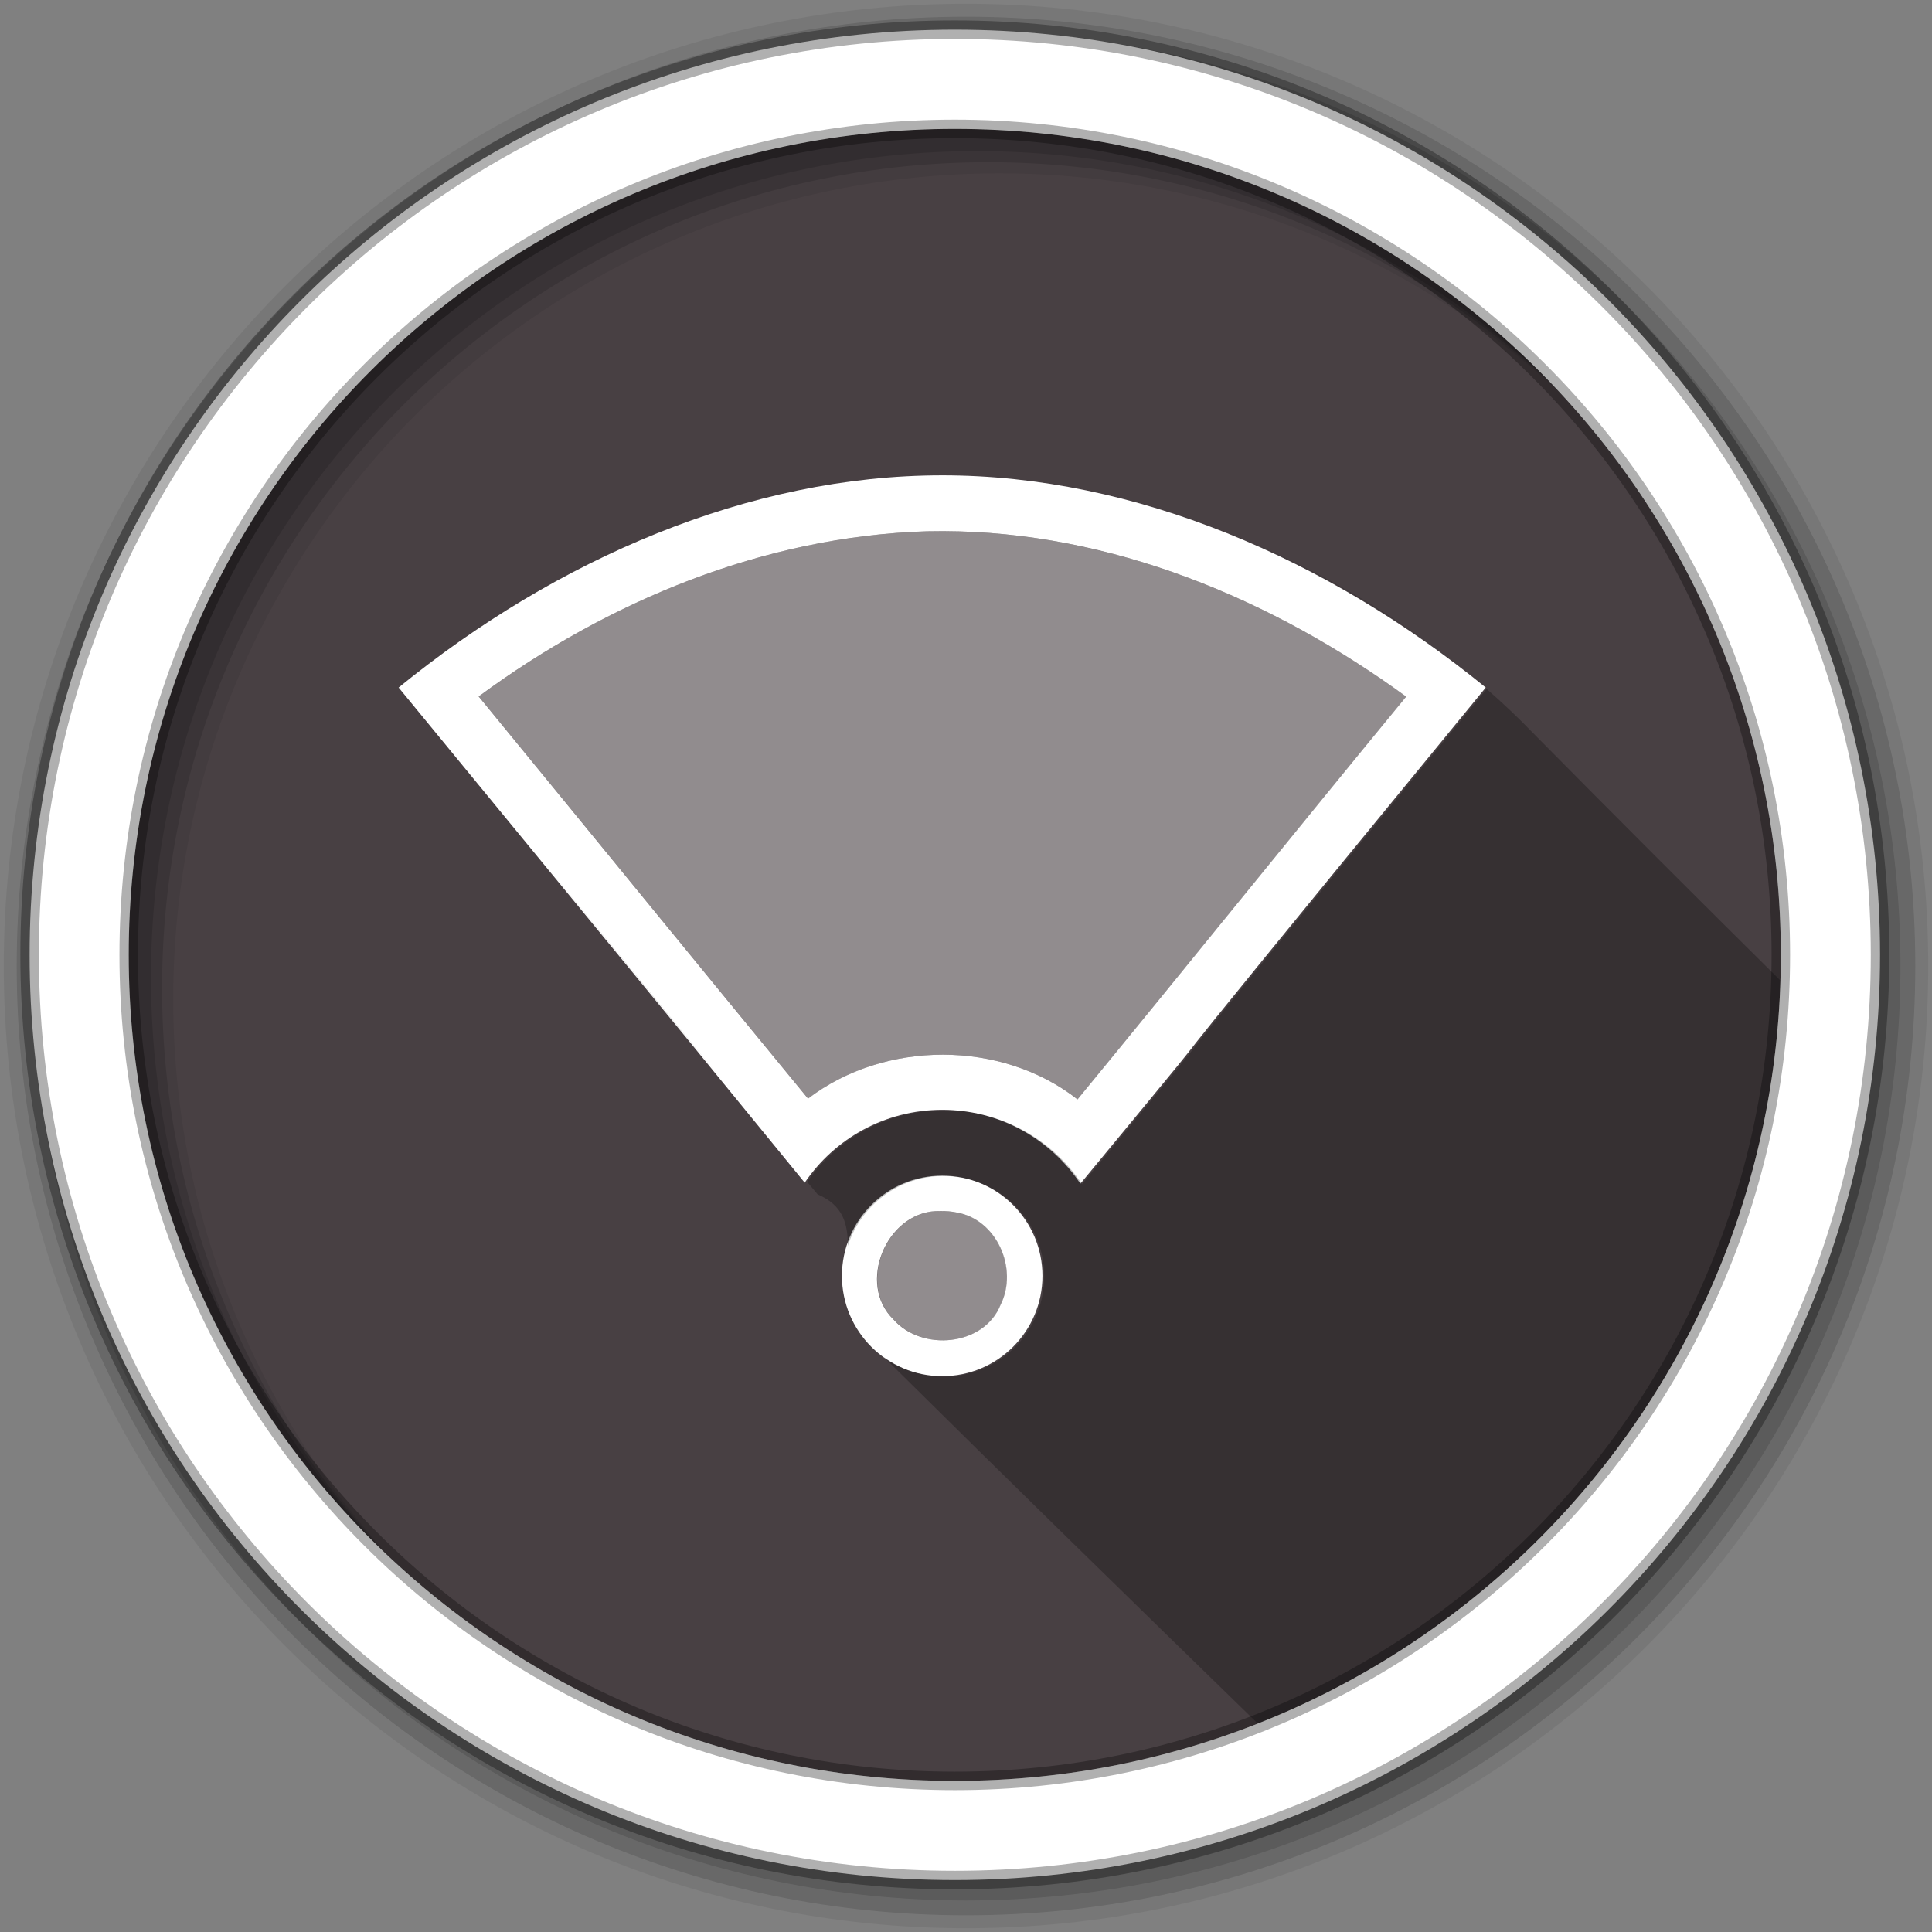 <?xml version="1.0" encoding="UTF-8" standalone="no"?>
<svg xmlns="http://www.w3.org/2000/svg" height="512" width="512" version="1.1" viewBox="0 0 512 512">
 <rect x="0" y="0" width="512" height="512" fill="#808080" stroke="none"/>
 <path id="path8" d="m471.95 253.05c0 120.9-98.006 218.91-218.91 218.91s-218.91-98.006-218.91-218.91 98.006-218.91 218.91-218.91 218.91 98.006 218.91 218.91" fill-rule="evenodd" fill="#484043"/>
 <g id="g11836" fill-rule="evenodd" transform="matrix(.67 0 0 .67 -430.56 121.78)" fill="#fff">
  <path id="path3093-1" d="m1015.3 6.25c-76.299 0-152.6 33.088-215 83.938 182.58 222.34 71.328 86.687 160.62 195.84 11.816-17.401 31.757-28.812 54.375-28.812 22.794 0 42.876 11.589 54.656 29.219 92.063-111.37-22.938 27.243 160.34-196.25-62.404-50.849-138.7-83.938-215-83.938zm0.406 22.062c66.331 0.193 130.14 26.823 183.12 65.469-43.521 52.897-86.567 106.43-130 159.31-30.046-23.582-76.247-23.473-106.59-0.312-43.518-52.91-86.789-106.03-130.28-159.06 51.373-37.873 113.01-63.341 177.31-65.344 2.145-0.049 4.298-0.069 6.438-0.062z" color="#000000"/>
  <path id="path3189-1" d="m1015.3 283.25c-21.901 0-39.656 17.756-39.656 39.656 0 21.901 17.756 39.656 39.656 39.656 21.901 0 39.656-17.756 39.656-39.656 0-21.901-17.756-39.656-39.656-39.656zm-0.469 14c2.007 0.001 4.019 0.128 5.938 0.531 16.152 2.585 24.765 22.387 17.594 36.625-6.637 16.393-31.221 18.504-42.406 5.656-14.415-14.034-2.871-41.872 16.875-42.781 0.664-0.024 1.331-0.032 2-0.031z" color="#000000"/>
  <path id="path3096" opacity="0.4" d="m1009.3 28.376c-64.299 2.003-125.94 27.471-177.31 65.344 43.492 53.033 86.763 106.15 130.28 159.06 30.346-23.161 76.548-23.269 106.59 0.312 43.433-52.883 86.479-106.42 130-159.31-54.7-39.887-121-66.978-189.6-65.4z" color="#000000"/>
  <path id="path3978" opacity="0.4" d="m1012.9 297.28c-19.746 0.909-31.29 28.747-16.875 42.781 11.185 12.847 35.769 10.736 42.406-5.656 7.172-14.238-1.442-34.04-17.594-36.625-2.558-0.538-5.28-0.594-7.938-0.5z" color="#000000"/>
 </g>
 <path id="path6181" opacity="0.25" d="m330.25 143.22c16.453 7.011 32.329 15.951 47.281 26.406-14.36-10.31-30.39-19.3-47.28-26.41zm-182.59 10.875c-1.385 0.761-2.754 1.527-4.125 2.312 1.375-0.787 2.738-1.552 4.125-2.312zm246.31 28.5c-122.37 149.22-45.56 56.63-107.22 131.21-7.897-11.818-21.345-19.594-36.625-19.594-15.025 0-28.272 7.513-36.219 19 0.926 1.099 1.855 2.217 2.781 3.312 6.82 2.9 7.991 7.868 8 13.656 3.417-10.742 13.473-18.531 25.344-18.531 0.459 0 0.922 0.008 1.375 0.031 0.031 0.001 0.063-0.002 0.094 0 0.421 0.023 0.834 0.083 1.25 0.125 0.031 0.003 0.063-0.003 0.094 0 0.415 0.044 0.81 0.094 1.219 0.156 12.819 1.898 22.656 12.934 22.656 26.281s-9.837 24.383-22.656 26.281c-1.29 0.197-2.594 0.308-3.938 0.312-0.491 0-0.985-0.005-1.469-0.031-0.422-0.021-0.834-0.084-1.25-0.125-0.031-0.003-0.063 0.003-0.094 0-0.416-0.042-0.84-0.095-1.25-0.156-0.031-0.005-0.063 0.005-0.094 0-4.347-0.664-8.334-2.373-11.719-4.875 32.856 32.55 65.949 64.857 99.094 97.125 79.169-31.23 135.75-107.31 138.5-196.91-22.112-21.875-43.989-43.766-65.656-65.688-3.828-3.969-7.913-7.838-12.219-11.594zm-250.66 45.09c16.087 19.677 32.181 39.38 48.219 58.75-2.325-2.85-29.844-36.387-48.219-58.75zm83.875 124.22c0.362 0.624 0.762 1.236 1.219 1.844-0.429-0.597-0.84-1.211-1.219-1.844z" fill-rule="evenodd" color="#000000"/>
 <path id="path10" fill-opacity="0.067" d="m256 1c-140.83 0-255 114.17-255 255s114.17 255 255 255 255-114.17 255-255-114.17-255-255-255m8.827 44.931c120.9 0 218.9 98 218.9 218.9s-98 218.9-218.9 218.9-218.93-98-218.93-218.9 98.03-218.9 218.93-218.9" fill-rule="evenodd"/>
 <path id="path14" fill-opacity="0.129" d="m256 4.43c-138.94 0-251.57 112.63-251.57 251.57s112.63 251.57 251.57 251.57 251.57-112.63 251.57-251.57-112.63-251.57-251.57-251.57m5.885 38.556c120.9 0 218.9 98 218.9 218.9s-98 218.9-218.9 218.9-218.93-98-218.93-218.9 98.03-218.9 218.93-218.9" fill-rule="evenodd"/>
 <path id="path16" fill-opacity="0.129" d="m256 8.36c-136.77 0-247.64 110.87-247.64 247.64s110.87 247.64 247.64 247.64 247.64-110.87 247.64-247.64-110.87-247.64-247.64-247.64m2.942 31.691c120.9 0 218.9 98 218.9 218.9s-98 218.9-218.9 218.9-218.93-98-218.93-218.9 98.03-218.9 218.93-218.9" fill-rule="evenodd"/>
 <path id="path18" d="m253.04 7.86c-135.42 0-245.19 109.78-245.19 245.19 0 135.42 109.78 245.19 245.19 245.19 135.42 0 245.19-109.78 245.19-245.19 0-135.42-109.78-245.19-245.19-245.19zm0 26.297c120.9 0 218.9 98 218.9 218.9s-98 218.9-218.9 218.9-218.93-98-218.93-218.9 98.03-218.9 218.93-218.9z" stroke-opacity="0.31" fill-rule="evenodd" stroke="#000" stroke-width="4.904" fill="#fff"/>
</svg>
